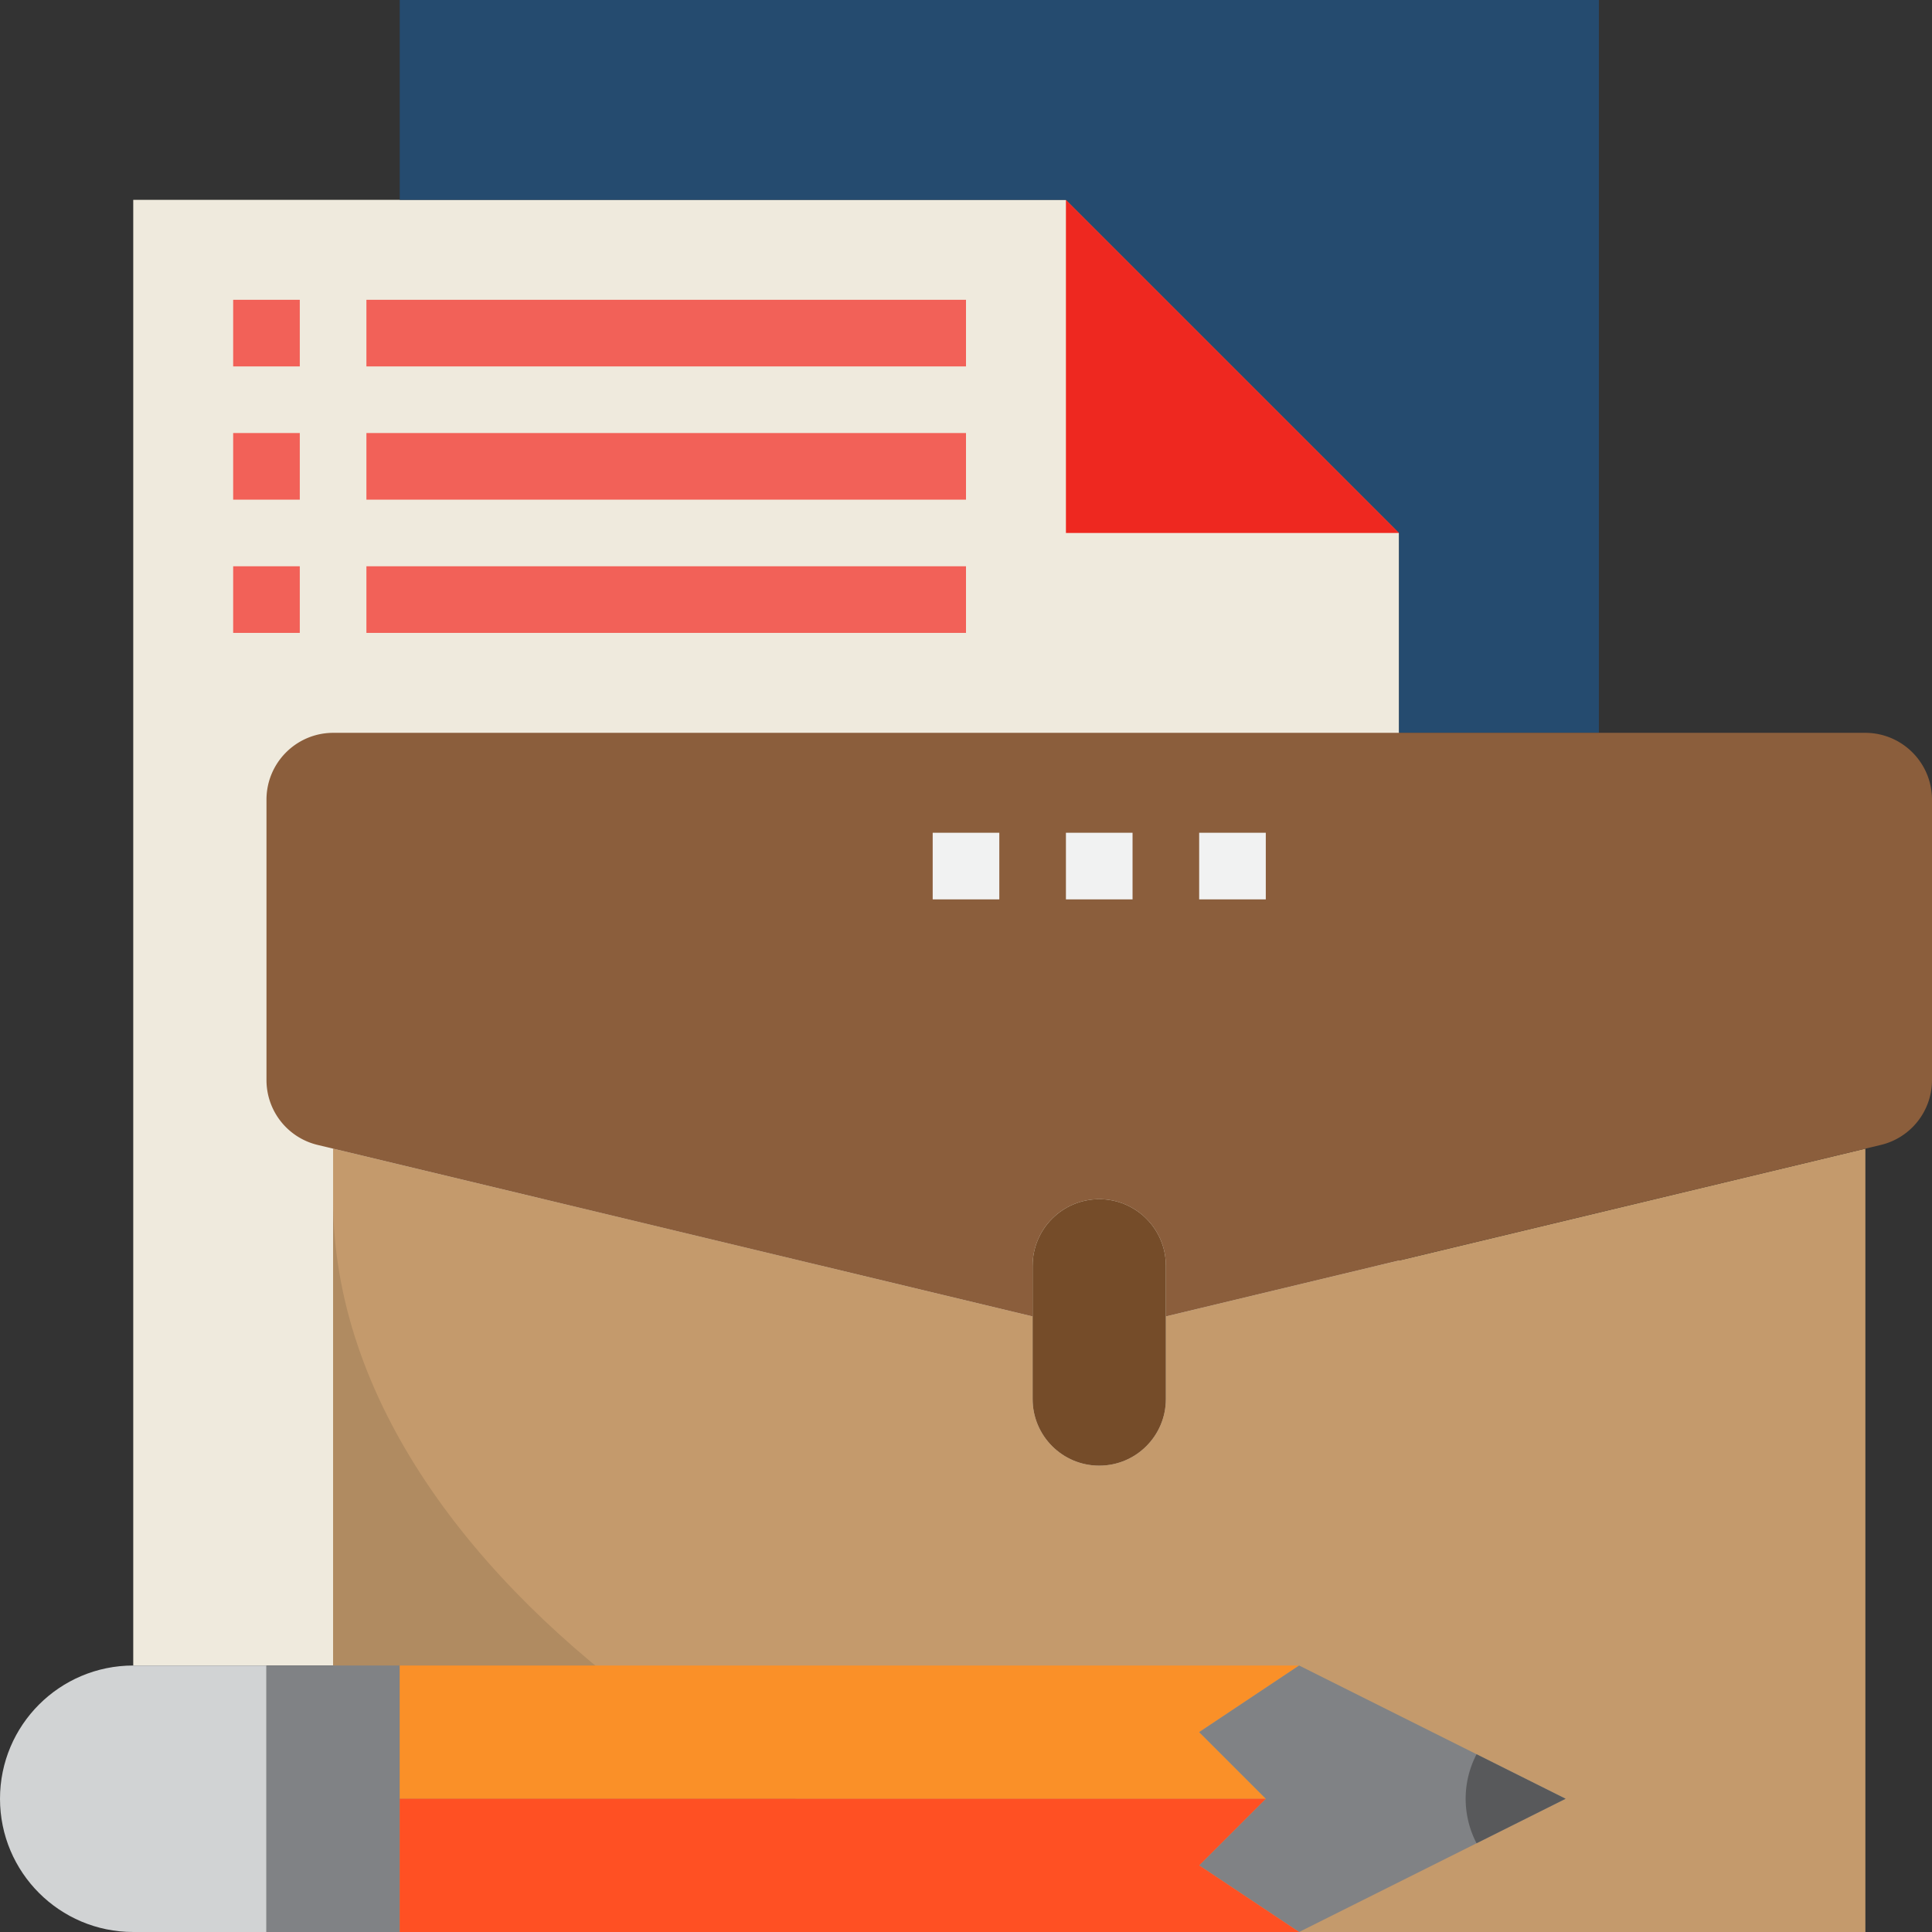 <svg height="464pt" viewBox="0 0 464 464" width="464pt" xmlns="http://www.w3.org/2000/svg"><rect x="0" y="0" width="464" height="464" fill="#333333" stroke="none"/><path d="M336 400H32V48h224l80 80zm0 0" fill="#efeadd"/><path d="M384 0H96v48h160l80 80v48h48zm0 0" fill="#254b6f"/><path d="M280 336c0 8.836-7.164 16-16 16s-16-7.164-16-16v-19.84L80 275.863V464h368V275.863L280 316.16zm0 0" fill="#c49a6c"/><path d="M80 288.078V464h221.121C214.016 462.305 80 384.297 80 288.078zm0 0" fill="#b08b61"/><path d="M256 128h80l-80-80zm0 0" fill="#ee2820"/><path d="M448 176H80c-8.824.027-15.973 7.176-16 16v67.36a16.004 16.004 0 0012.238 15.6l3.762.903 168 40.297V304c0-8.836 7.164-16 16-16s16 7.164 16 16v12.16l168-40.297 3.762-.902A16.004 16.004 0 00464 259.359V192c-.027-8.824-7.176-15.973-16-16zm0 0" fill="#8b5e3c"/><path d="M0 432c0 17.672 14.328 32 32 32h32v-64H32c-17.672 0-32 14.328-32 32zm0 0" fill="#d1d3d4"/><path d="M96 464v-64H64v64zm0 0" fill="#808285"/><path d="M304 432l-16-16 24-16H96v32zm0 0" fill="#fa9028"/><path d="M304 432l-16 16 24 16 64-32-64-32-24 16zm0 0" fill="#808285"/><path d="M304 432H96v32h216l-24-16zm0 0" fill="#ff5023"/><path d="M264 288c-8.836 0-16 7.164-16 16v32c0 8.836 7.164 16 16 16s16-7.164 16-16v-32c0-8.836-7.164-16-16-16zm0 0" fill="#754c29"/><g fill="#f26158"><path d="M88 72h144v16H88zm0 0M88 104h144v16H88zm0 0M88 136h144v16H88zm0 0M56 72h16v16H56zm0 0M56 104h16v16H56zm0 0M56 136h16v16H56zm0 0"/></g><path d="M256 200h16v16h-16zm0 0M288 200h16v16h-16zm0 0M224 200h16v16h-16zm0 0" fill="#f1f2f2"/><path d="M354.617 421.313a23.138 23.138 0 000 21.375L376 432zm0 0" fill="#58595b"/></svg>